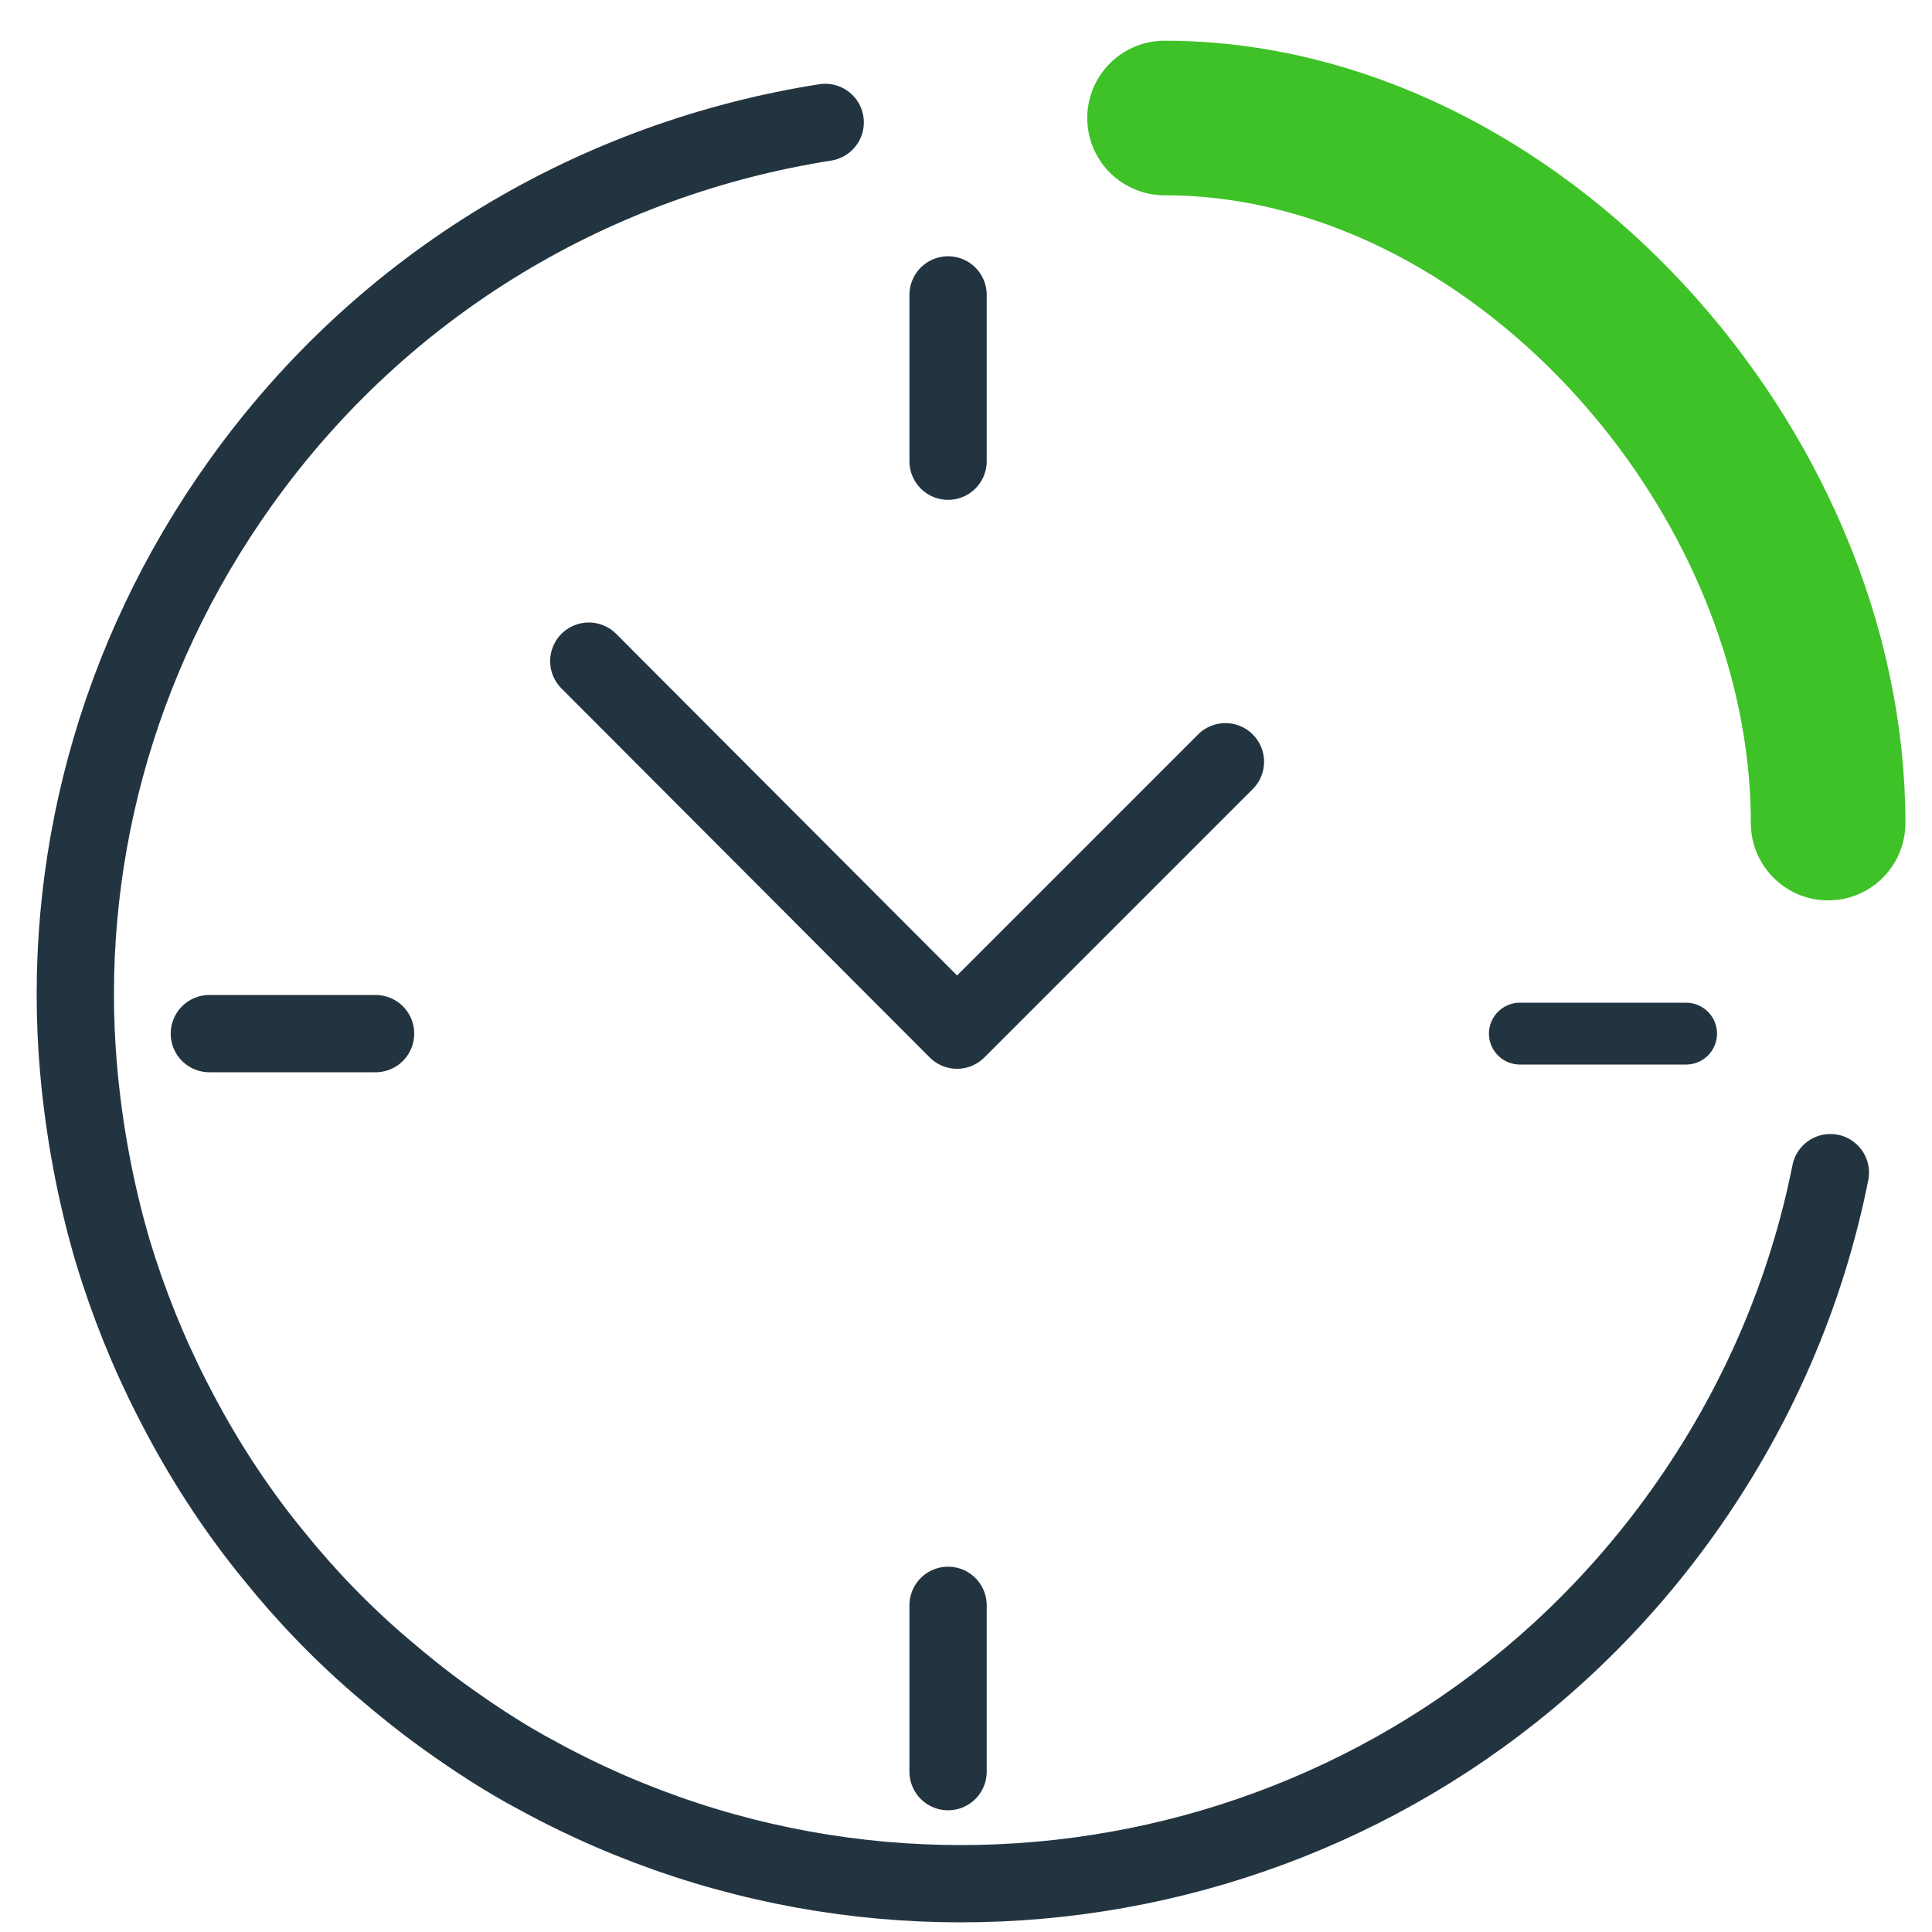 <svg width="25" height="25" viewBox="0 0 25 25" fill="none" xmlns="http://www.w3.org/2000/svg">
<path d="M12.268 3.816V5.968" stroke="#233441" stroke-linecap="round" stroke-linejoin="round"/>
<path d="M12.268 20.773V22.925" stroke="#233441" stroke-linecap="round" stroke-linejoin="round"/>
<path d="M2.709 13.375H4.86" stroke="#233441" stroke-linecap="round" stroke-linejoin="round"/>
<path d="M19.667 13.375H21.818" stroke="#233441" stroke-width="0.8" stroke-linecap="round" stroke-linejoin="round"/>
<path d="M7.619 8.555L12.384 13.33L15.857 9.857" stroke="#233441" stroke-linecap="round" stroke-linejoin="round"/>
<path d="M10.678 1.584C7.74 2.046 4.982 3.632 3.115 6.245C1.471 8.544 0.792 11.237 1.016 13.827C1.086 14.624 1.232 15.416 1.456 16.181C1.656 16.846 1.916 17.494 2.233 18.112C2.593 18.82 3.023 19.495 3.536 20.122C3.963 20.652 4.439 21.147 4.971 21.598C5.229 21.818 5.492 22.03 5.775 22.232C6.151 22.501 6.539 22.755 6.934 22.965C11.957 25.725 18.359 24.349 21.769 19.578C22.743 18.215 23.378 16.715 23.685 15.174" stroke="#233441" stroke-linecap="round" stroke-linejoin="round"/>
<path d="M15.069 1.527C19.586 1.527 23.656 6.044 23.656 10.651" stroke="#3EC227" stroke-width="2" stroke-linecap="round" stroke-linejoin="round"/>
</svg>

